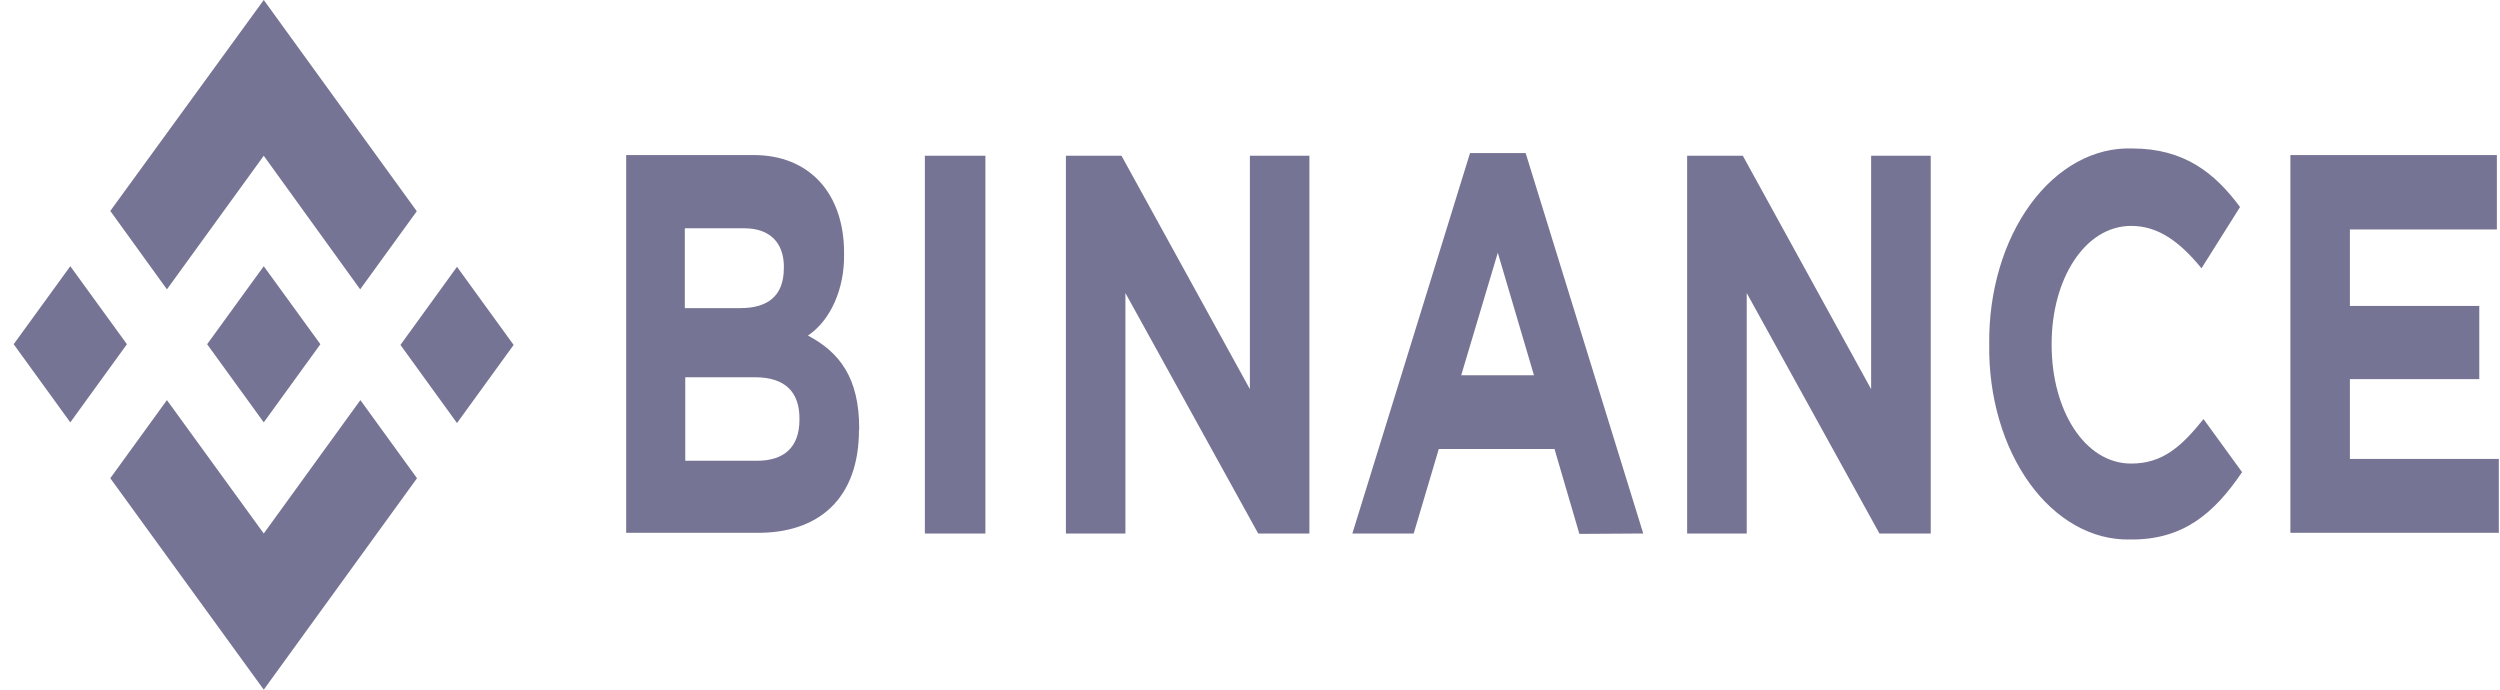 <svg width="145" height="40" viewBox="0 0 145 40" fill="none" xmlns="http://www.w3.org/2000/svg">
<path d="M7.362 19.965L4.078 24.497L0.793 19.965L4.078 15.44L7.362 19.965ZM15.298 9.034L20.89 16.782L24.174 12.251L15.298 0L6.397 12.234L9.682 16.782L15.298 9.034ZM26.506 15.475L23.226 20.006L26.506 24.537L29.791 20.006L26.506 15.475ZM15.298 30.943L9.682 23.206L6.397 27.737L15.298 40L24.187 27.737L20.902 23.206L15.298 30.943ZM15.298 24.497L18.583 19.965L15.298 15.44L12.014 19.965L15.298 24.497ZM49.833 24.925V24.849C49.833 21.921 48.701 20.434 46.859 19.462C47.501 19.036 48.041 18.363 48.413 17.524C48.785 16.686 48.974 15.717 48.956 14.734V14.659C48.956 11.221 46.947 8.993 43.717 8.993H36.318V30.903H43.868C47.472 30.943 49.821 28.935 49.821 24.925H49.833ZM45.462 15.556C45.462 17.193 44.498 17.87 42.946 17.87H39.72V13.241H43.172C44.644 13.241 45.467 14.062 45.467 15.504L45.462 15.556ZM46.368 24.34C46.368 25.984 45.433 26.724 43.906 26.724H39.745V21.881H43.793C45.576 21.881 46.368 22.778 46.368 24.265V24.34ZM57.153 30.943V9.034H53.642V30.943H57.153ZM75.945 30.943V9.034H72.493V22.569L65.047 9.034H61.822V30.943H65.274V16.997L72.975 30.943H75.945ZM95.308 30.943L88.487 8.877H85.262L78.437 30.943H81.994L83.45 26.042H90.161L91.604 30.966L95.308 30.943ZM88.97 21.765H84.75L86.872 14.659L88.97 21.765ZM111.982 30.943V9.034H108.525V22.569L101.084 9.034H97.854V30.943H101.31V16.997L109.008 30.943H111.982ZM130.04 27.384L127.804 24.306C126.546 25.868 125.455 26.887 123.609 26.887C120.891 26.887 118.995 23.762 118.995 20.012V19.936C118.995 16.186 120.921 13.102 123.609 13.102C125.195 13.102 126.441 14.039 127.687 15.561L129.922 12.008C128.45 10.017 126.667 8.611 123.668 8.611C122.579 8.574 121.495 8.84 120.482 9.394C119.469 9.949 118.548 10.78 117.773 11.837C116.999 12.895 116.387 14.157 115.975 15.549C115.563 16.941 115.359 18.433 115.375 19.936V20.012C115.356 21.497 115.553 22.972 115.956 24.35C116.358 25.727 116.957 26.98 117.717 28.032C118.476 29.084 119.382 29.914 120.379 30.474C121.376 31.034 122.445 31.312 123.521 31.291C126.588 31.331 128.4 29.809 130.04 27.384ZM144.931 30.943V26.62H136.294V21.991H143.798V17.743H136.294V13.31H144.818V8.993H132.842V30.903H144.914L144.931 30.943Z" fill="#767494"/>
</svg>
